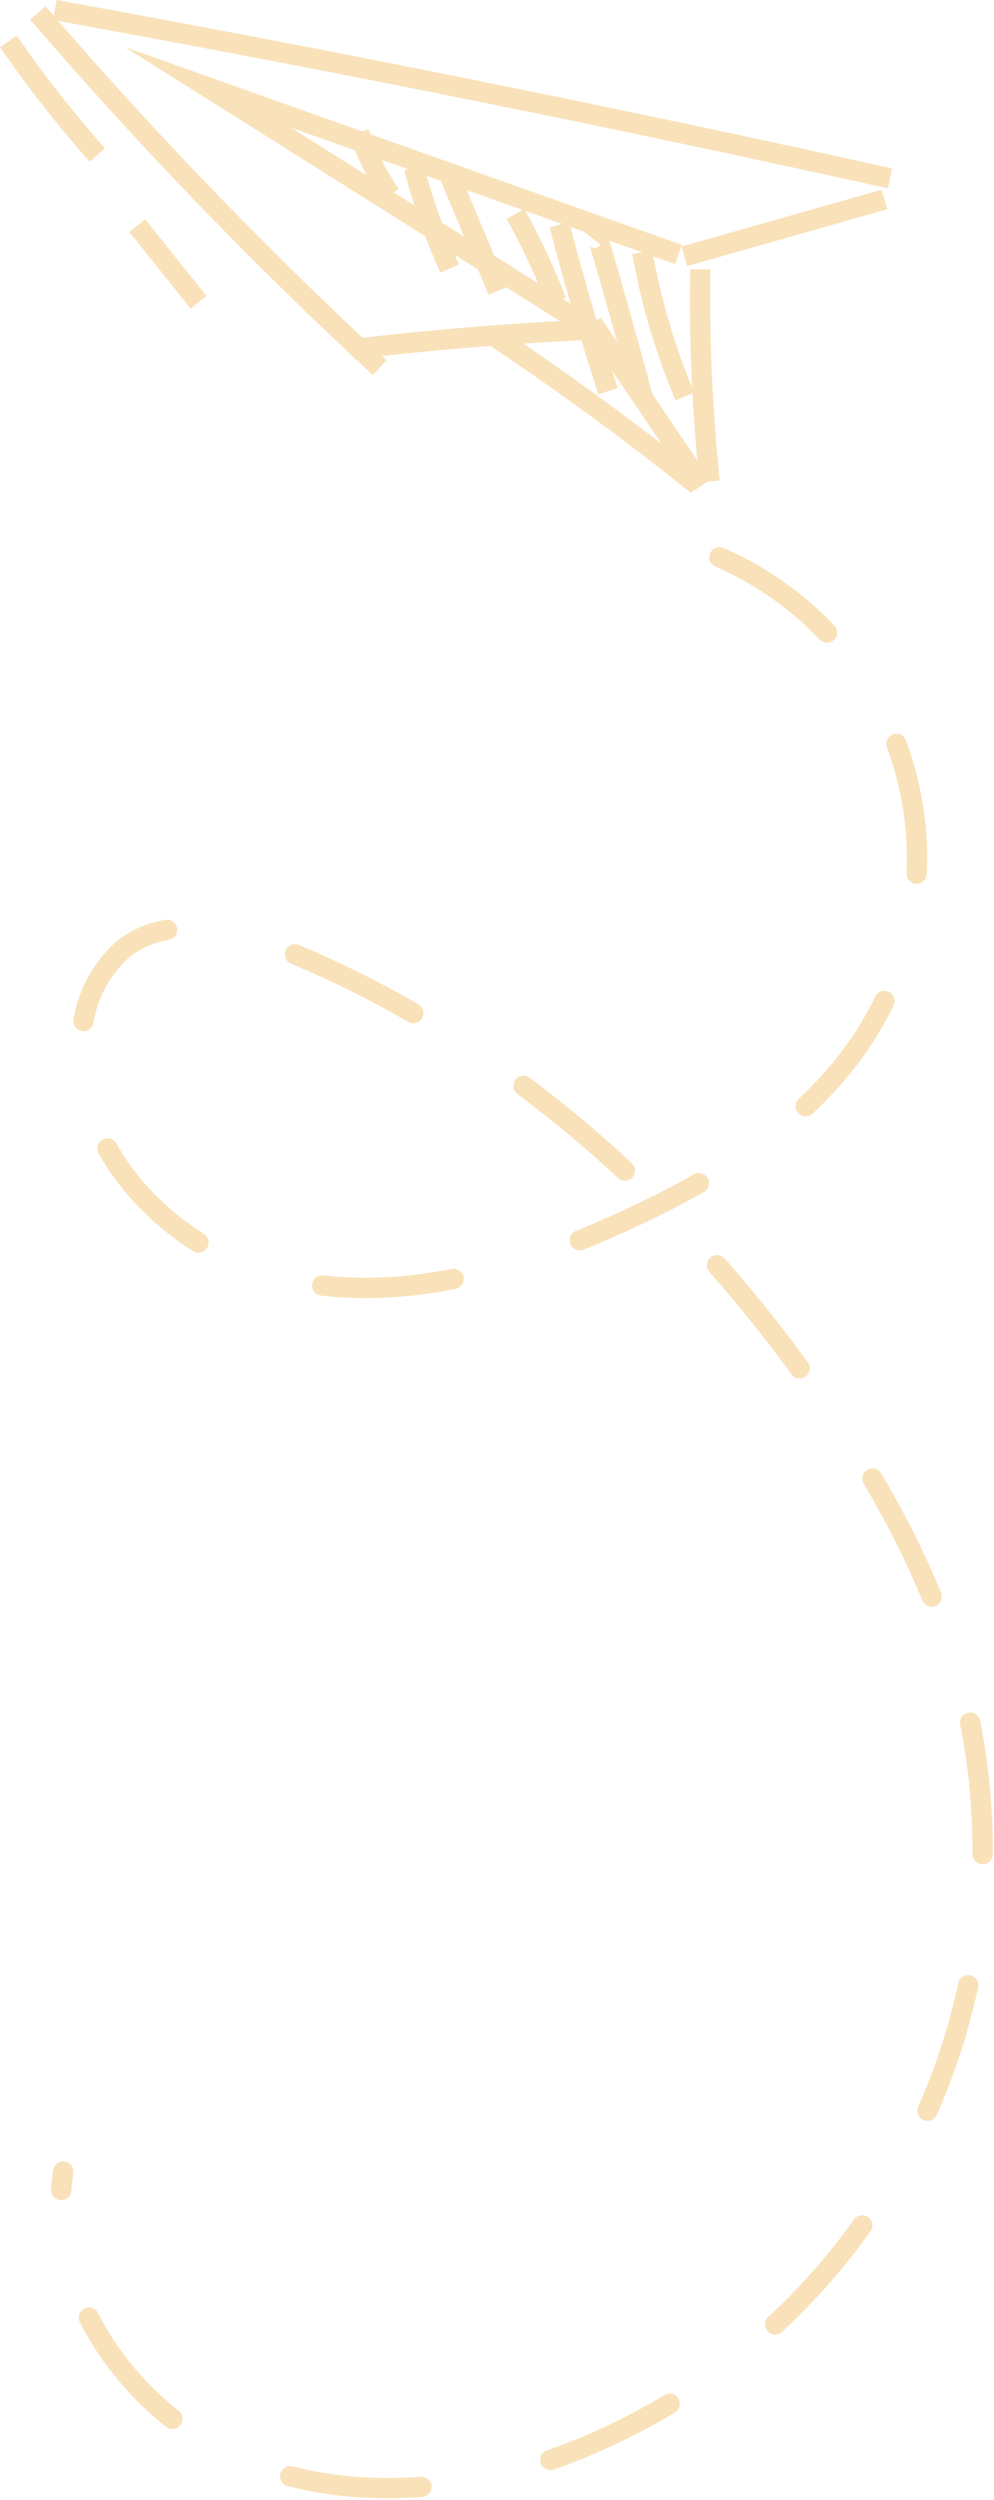 <svg xmlns="http://www.w3.org/2000/svg" width="73.265" height="184.185" viewBox="0 0 73.265 184.185">
  <g id="Group_3058" data-name="Group 3058" transform="translate(1398.54 -546.961)" opacity="0.3">
    <g id="Group_3019" data-name="Group 3019" transform="translate(-1395.751 547.699)">
      <path id="Path_11717" data-name="Path 11717" d="M87.793,179.605l-14.741,4.182" transform="translate(-25.397 -165.643)" fill="none" stroke="#eb9f18" stroke-miterlimit="10" stroke-width="1.5"/>
      <path id="Path_11718" data-name="Path 11718" d="M63.576,181.527l-34.7-12.318L56.5,186.593" transform="translate(-16.352 -163.514)" fill="none" stroke="#eb9f18" stroke-miterlimit="10" stroke-width="1.5"/>
      <path id="Path_11719" data-name="Path 11719" d="M76.265,174.454q-30.656-6.8-61.561-12.406" transform="translate(-13.451 -162.048)" fill="none" stroke="#eb9f18" stroke-miterlimit="10" stroke-width="1.5"/>
      <path id="Path_11720" data-name="Path 11720" d="M59.32,191.69q-8.513.409-16.981,1.411" transform="translate(-19.109 -168.117)" fill="none" stroke="#eb9f18" stroke-miterlimit="10" stroke-width="1.5"/>
      <path id="Path_11721" data-name="Path 11721" d="M13.128,162.316a316.853,316.853,0,0,0,25.2,26.132" transform="translate(-13.128 -162.103)" fill="none" stroke="#eb9f18" stroke-miterlimit="10" stroke-width="1.5"/>
      <path id="Path_11722" data-name="Path 11722" d="M74.524,186.074a130,130,0,0,0,.687,15.629" transform="translate(-25.694 -166.967)" fill="none" stroke="#eb9f18" stroke-miterlimit="10" stroke-width="1.5"/>
      <path id="Path_11723" data-name="Path 11723" d="M64.523,191.082,72.6,203.015" transform="translate(-23.65 -167.992)" fill="none" stroke="#eb9f18" stroke-miterlimit="10" stroke-width="1.5"/>
      <path id="Path_11724" data-name="Path 11724" d="M70.394,203.225q-7.273-5.824-15.038-11" transform="translate(-21.774 -168.227)" fill="none" stroke="#eb9f18" stroke-miterlimit="10" stroke-width="1.5"/>
    </g>
    <path id="Path_11750" data-name="Path 11750" d="M63.8,212.751a24.178,24.178,0,0,1,11.029,34.771c-4.034,6.617-10.979,10.9-18.025,14.124-7.8,3.572-16.54,6.188-24.913,4.306S15.976,256.4,16.829,247.859a8.988,8.988,0,0,1,3.109-6.312c3.291-2.527,8.024-1.4,11.869.162,16.319,6.627,29.912,19,39.848,33.541,4.265,6.244,7.942,12.984,9.907,20.286a47.712,47.712,0,0,1-27.05,56.154c-8.19,3.56-17.816,4.7-26.03,1.191s-14.385-12.372-13.044-21.2" transform="translate(-1409.314 375.27)" fill="none" stroke="#eb9f18" stroke-linecap="round" stroke-miterlimit="10" stroke-width="1.5" stroke-dasharray="9.738"/>
    <path id="Path_11811" data-name="Path 11811" d="M10.4,164.96a86.283,86.283,0,0,0,6.556,8.365" transform="translate(-1408.319 385.055)" fill="none" stroke="#eb9f18" stroke-miterlimit="10" stroke-width="1.5"/>
    <path id="Path_11812" data-name="Path 11812" d="M22.337,182.017l4.522,5.652" transform="translate(-1410.764 381.563)" fill="none" stroke="#eb9f18" stroke-miterlimit="10" stroke-width="1.5"/>
    <path id="Path_11937" data-name="Path 11937" d="M42.877,173.4a20.632,20.632,0,0,0,2.321,4.577" transform="translate(-1414.969 383.327)" fill="none" stroke="#eb9f18" stroke-miterlimit="10" stroke-width="1.5"/>
    <path id="Path_11938" data-name="Path 11938" d="M47.991,176.656a47.7,47.7,0,0,0,2.631,7.435" transform="translate(-1416.016 382.66)" fill="none" stroke="#eb9f18" stroke-miterlimit="10" stroke-width="1.5"/>
    <path id="Path_11939" data-name="Path 11939" d="M51.386,177.629q1.744,4.147,3.49,8.293" transform="translate(-1416.711 382.461)" fill="none" stroke="#eb9f18" stroke-miterlimit="10" stroke-width="1.5"/>
    <path id="Path_11940" data-name="Path 11940" d="M57.4,180.937a55.507,55.507,0,0,1,3.014,6.43" transform="translate(-1417.942 381.784)" fill="none" stroke="#eb9f18" stroke-miterlimit="10" stroke-width="1.5"/>
    <path id="Path_11941" data-name="Path 11941" d="M61.465,181.941q1.62,6.182,3.584,12.267" transform="translate(-1418.775 381.578)" fill="none" stroke="#eb9f18" stroke-miterlimit="10" stroke-width="1.5"/>
    <path id="Path_11942" data-name="Path 11942" d="M64.545,183.2c.157-.2.441.1.512.341q1.677,5.741,3.229,11.519" transform="translate(-1419.406 381.335)" fill="none" stroke="#eb9f18" stroke-miterlimit="10" stroke-width="1.5"/>
    <path id="Path_11943" data-name="Path 11943" d="M69.154,184.495a49.639,49.639,0,0,0,3.133,10.624" transform="translate(-1420.349 381.055)" fill="none" stroke="#eb9f18" stroke-miterlimit="10" stroke-width="1.5"/>
  </g>
</svg>
